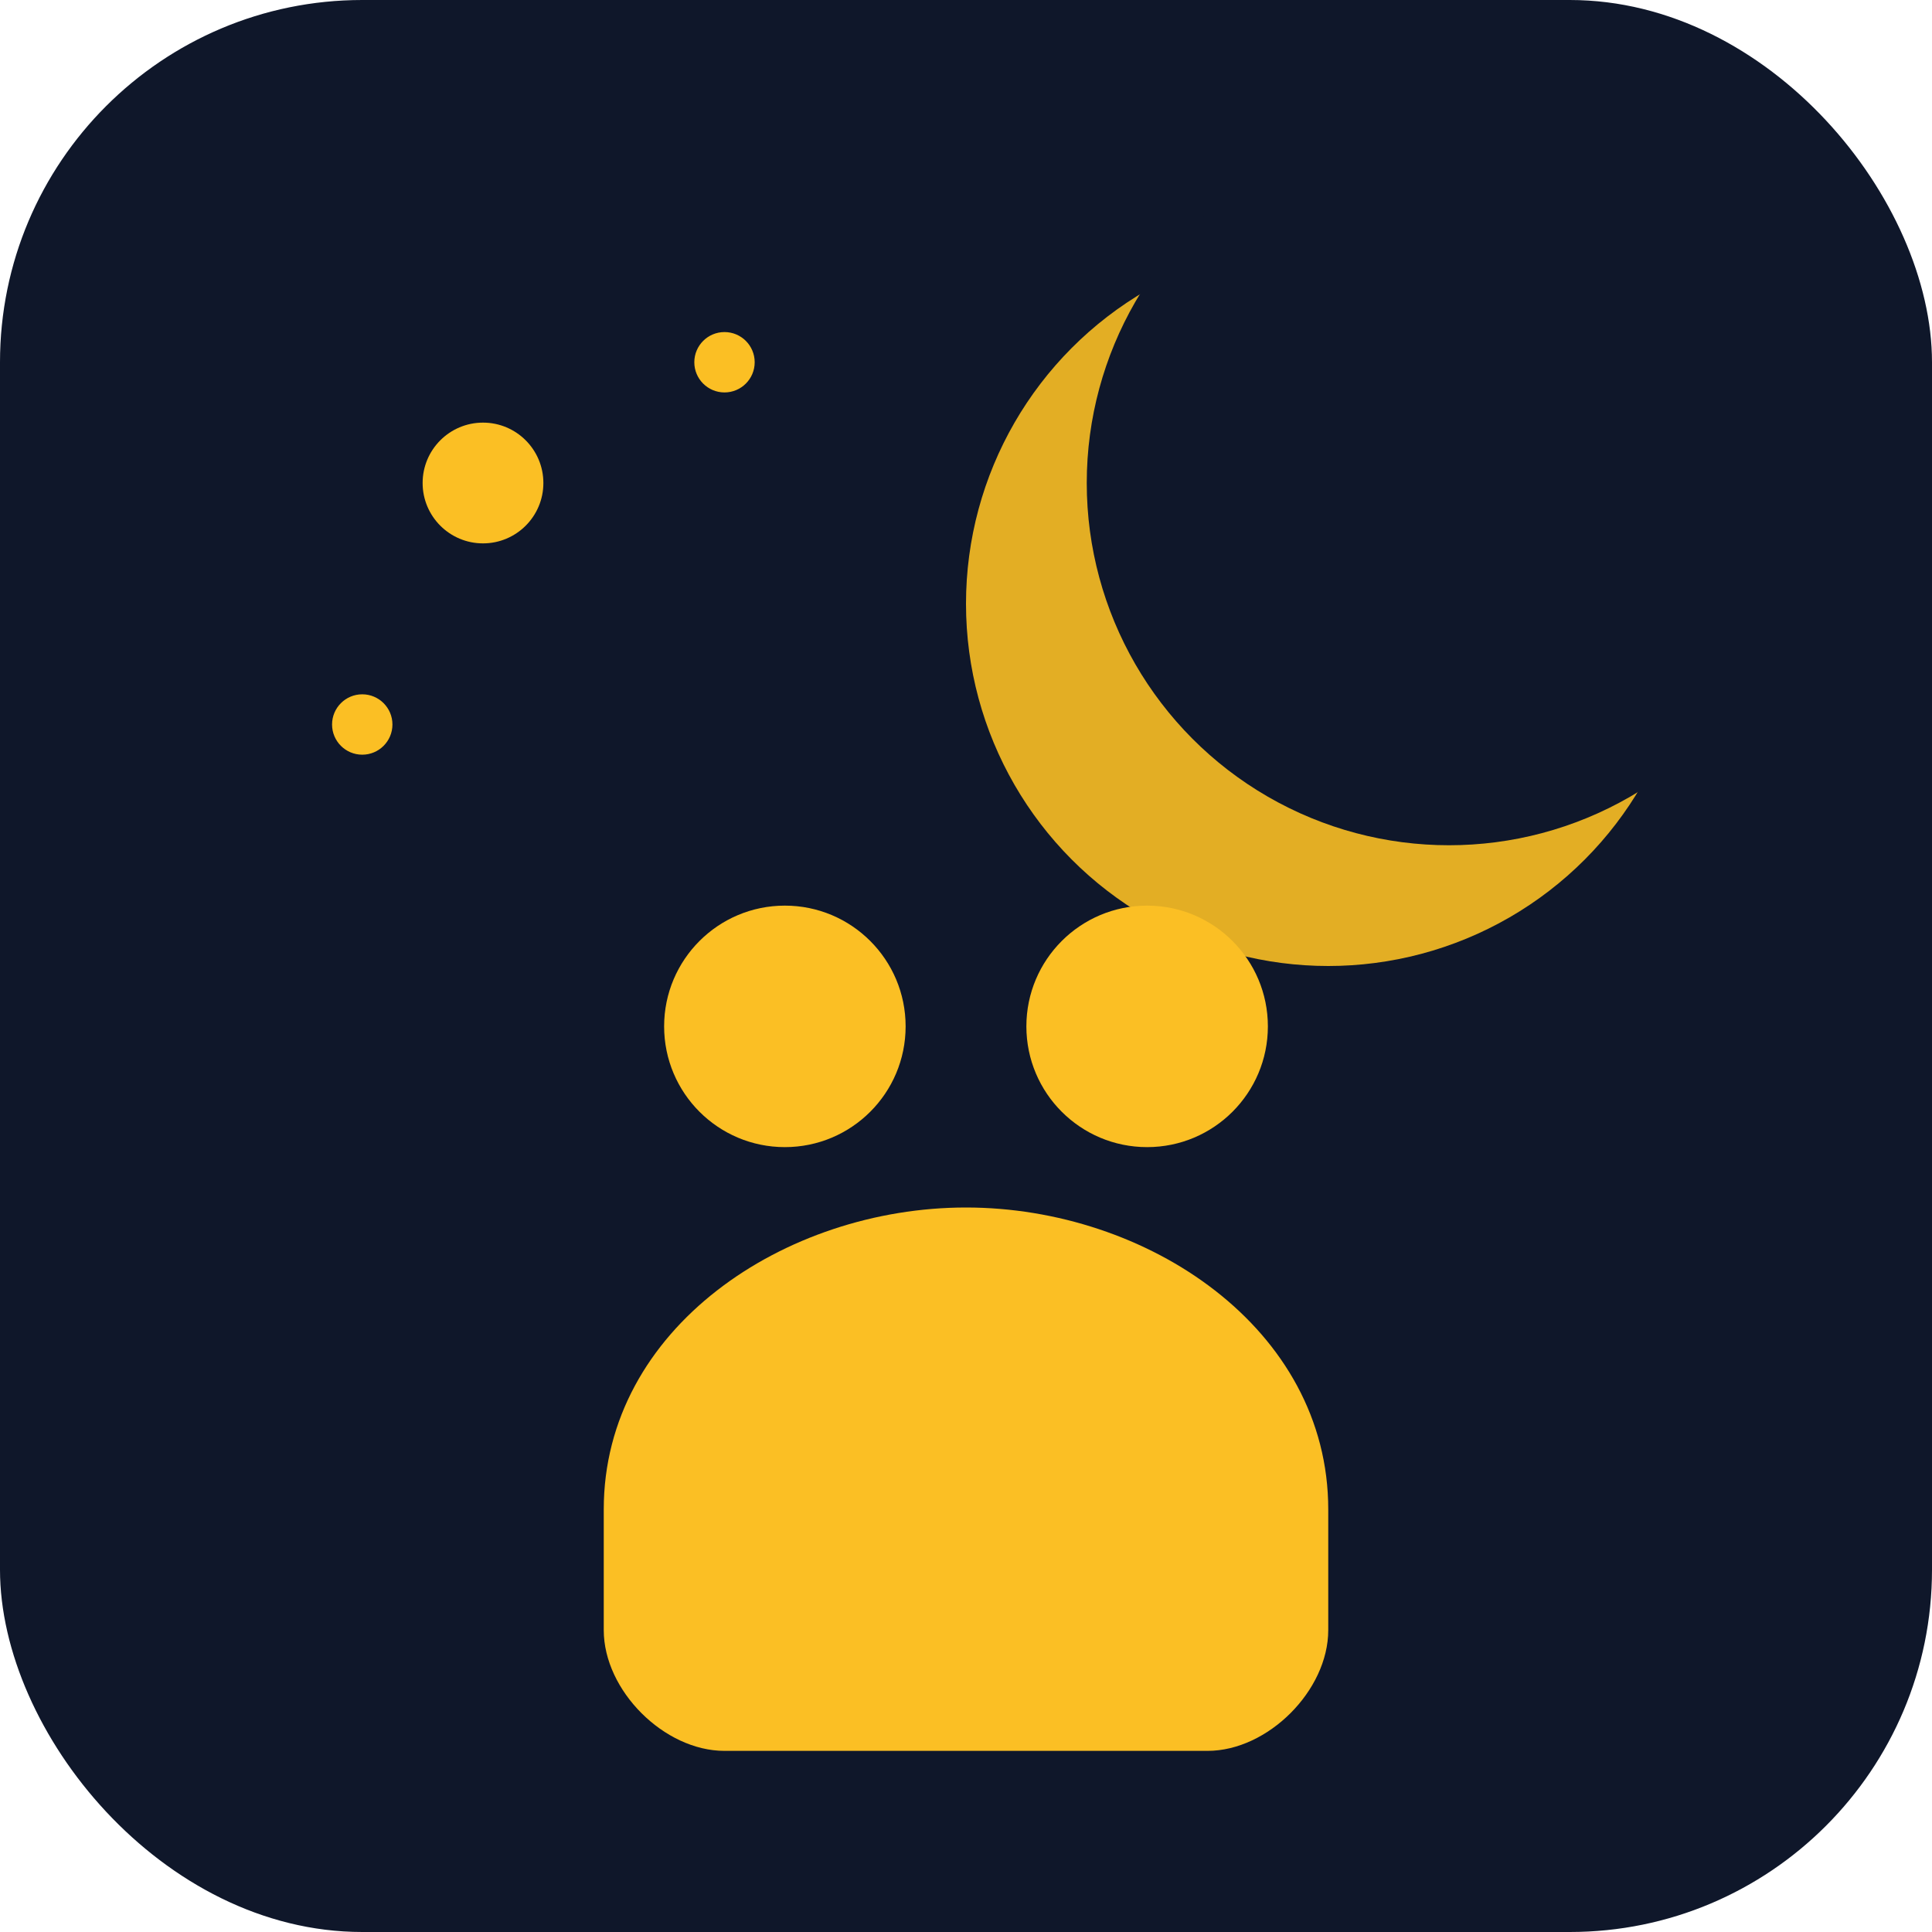 <svg width="32" height="32" viewBox="0 0 32 32" fill="none" xmlns="http://www.w3.org/2000/svg">
  <!-- Night sky background -->
  <rect width="32" height="32" rx="6" fill="#0f172a"/>
  
  <!-- Moon -->
  <circle cx="22" cy="10" r="6" fill="#fbbf24" opacity="0.9"/>
  <circle cx="24" cy="8" r="6" fill="#0f172a"/>
  
  <!-- Stars -->
  <circle cx="8" cy="8" r="1" fill="#fbbf24"/>
  <circle cx="12" cy="6" r="0.5" fill="#fbbf24"/>
  <circle cx="6" cy="12" r="0.5" fill="#fbbf24"/>
  
  <!-- Baby/heart symbol -->
  <path d="M16 20c-3 0-6 2-6 5v2c0 1 1 2 2 2h8c1 0 2-1 2-2v-2c0-3-3-5-6-5z" fill="#fbbf24"/>
  <circle cx="13" cy="17" r="2" fill="#fbbf24"/>
  <circle cx="19" cy="17" r="2" fill="#fbbf24"/>
</svg>